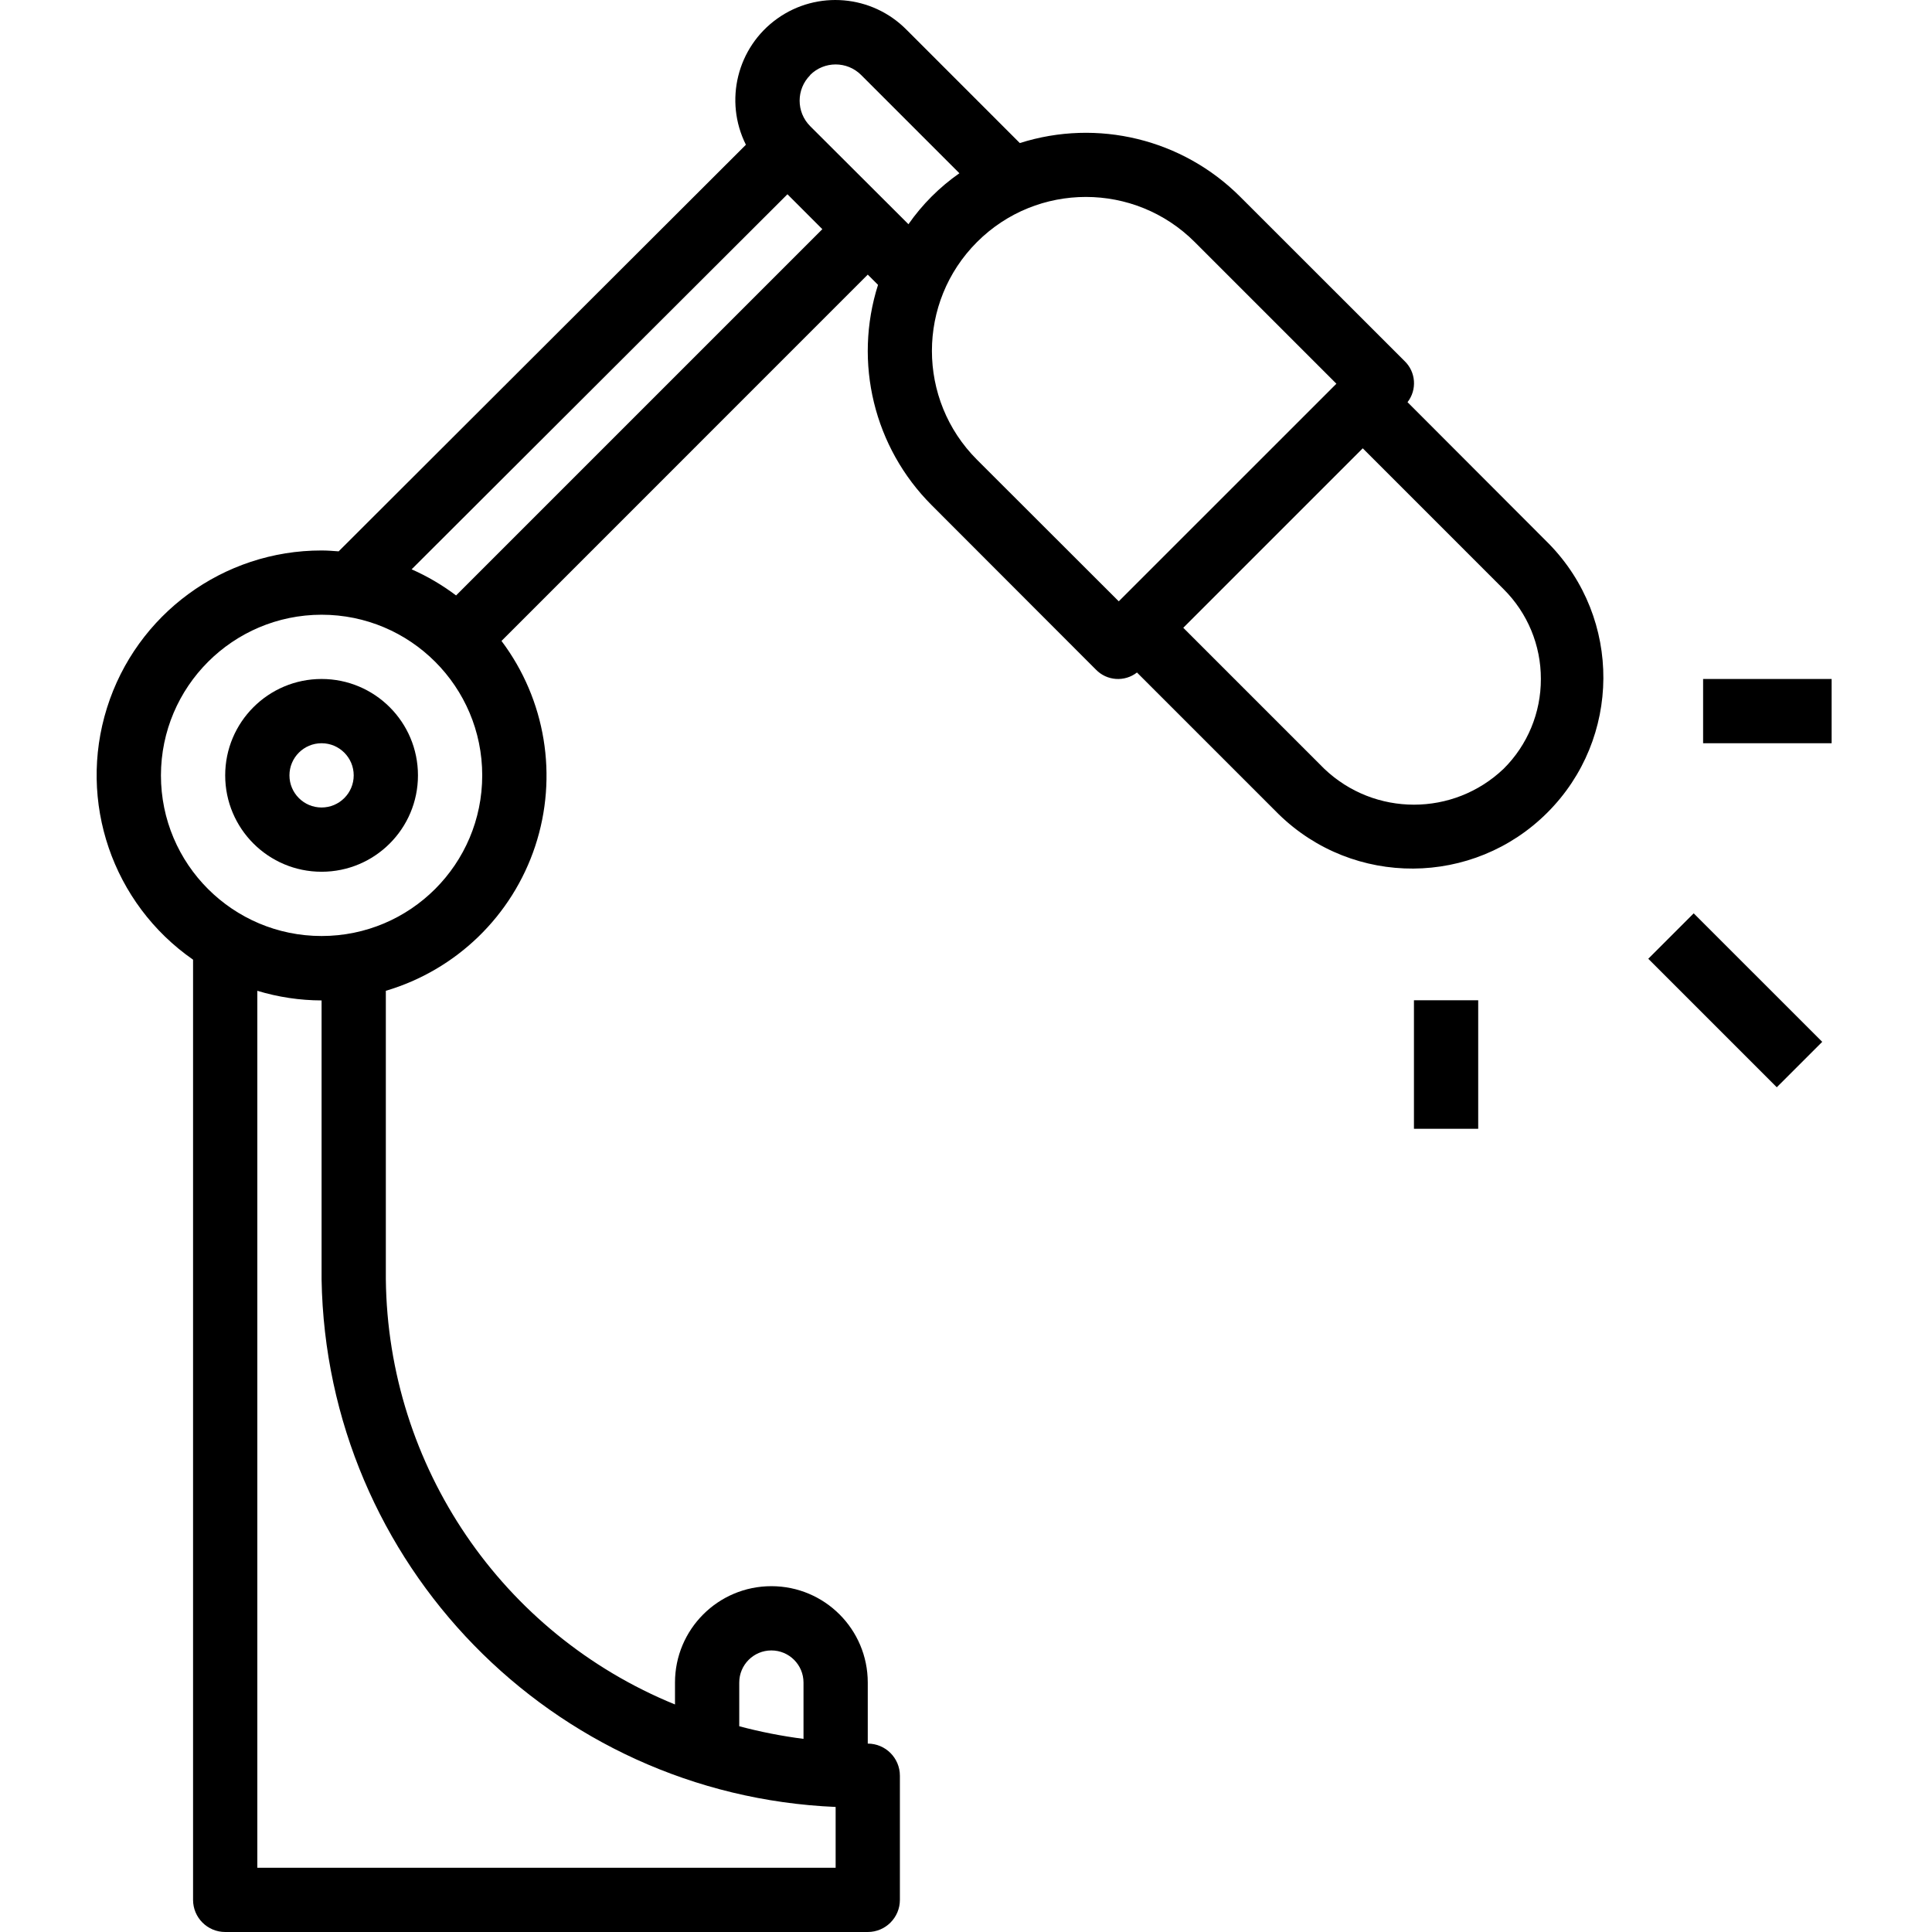 <svg height="481pt" viewBox="-24 0 481 481.067" width="481pt" xmlns="http://www.w3.org/2000/svg"><path d="m24.039 238.957v234.109c0 4.418 3.582 8 8 8h160c4.418 0 8-3.582 8-8v-30.91c0-4.418-3.582-8-8-8v-15.199c0-13.258-10.742-24-24-24-13.254 0-24 10.742-24 24v5.453c-43.129-17.594-71.504-59.332-72-105.91v-71.793c17.551-5.188 31.445-18.645 37.191-36.02 5.742-17.379 2.609-36.465-8.391-51.094l91.199-91.215 2.555 2.551c-6.152 19.348-.996 40.508 13.359 54.859l40.887 40.934c2.723 2.824 7.137 3.137 10.234.73l35.27 35.27c18.648 18.223 48.488 18.047 66.922-.391 18.438-18.434 18.609-48.27.391-66.922l-35.215-35.27c2.406-3.098 2.094-7.512-.73-10.234l-40.949-40.926c-14.352-14.355-35.512-19.512-54.859-13.359l-28.207-28.211c-8.602-8.715-22.262-9.883-32.219-2.758-9.961 7.129-13.258 20.438-7.781 31.391l-101.406 101.242c-1.41-.105-2.816-.219-4.25-.219-24.461-.023-46.105 15.848-53.434 39.188-7.332 23.34 1.352 48.734 21.434 62.703zm136 180c0-4.422 3.582-8 8-8 4.418 0 8 3.578 8 8v14.023c-5.395-.695-10.742-1.746-16-3.145zm24 30.949v15.16h-144v-218.359c5.188 1.574 10.578 2.383 16 2.398v69.457c1.191 70.758 57.297 128.344 128 131.367zm175.602-280.84c.023 8.387-3.312 16.434-9.258 22.344-12.504 11.938-32.184 11.938-44.688 0l-35.094-35.094 44.688-44.688 35.094 35.094c5.945 5.914 9.281 13.961 9.258 22.344zm-86.191-108.801 35.277 35.281-54.191 54.184-35.293-35.254c-14.973-14.969-14.973-39.238 0-54.211 14.969-14.969 39.238-14.969 54.207 0zm-95.754-41.598c3.508-3.496 9.184-3.496 12.688 0l24.473 24.473c-4.941 3.449-9.238 7.742-12.688 12.688l-24.473-24.418c-3.496-3.504-3.496-9.18 0-12.688zm-5.656 29.703 8.688 8.695-91.199 91.199c-3.426-2.586-7.141-4.77-11.07-6.504zm-116 104.695c22.094 0 40 17.91 40 40 0 22.094-17.906 40-40 40-22.09 0-40-17.906-40-40 .027-22.078 17.922-39.973 40-40zm0 0"/><path d="m56.039 217.066c13.258 0 24-10.746 24-24s-10.742-24-24-24c-13.254 0-24 10.746-24 24s10.746 24 24 24zm0-32c4.418 0 8 3.582 8 8 0 4.418-3.582 8-8 8-4.418 0-8-3.582-8-8 0-4.418 3.582-8 8-8zm0 0"/><path d="m386.383 238.73 11.312-11.312 32.004 32-11.316 11.312zm0 0"/><path d="m400.039 169.066h32v16h-32zm0 0"/><path d="m328.039 249.066h16v32h-16zm0 0"/></svg>